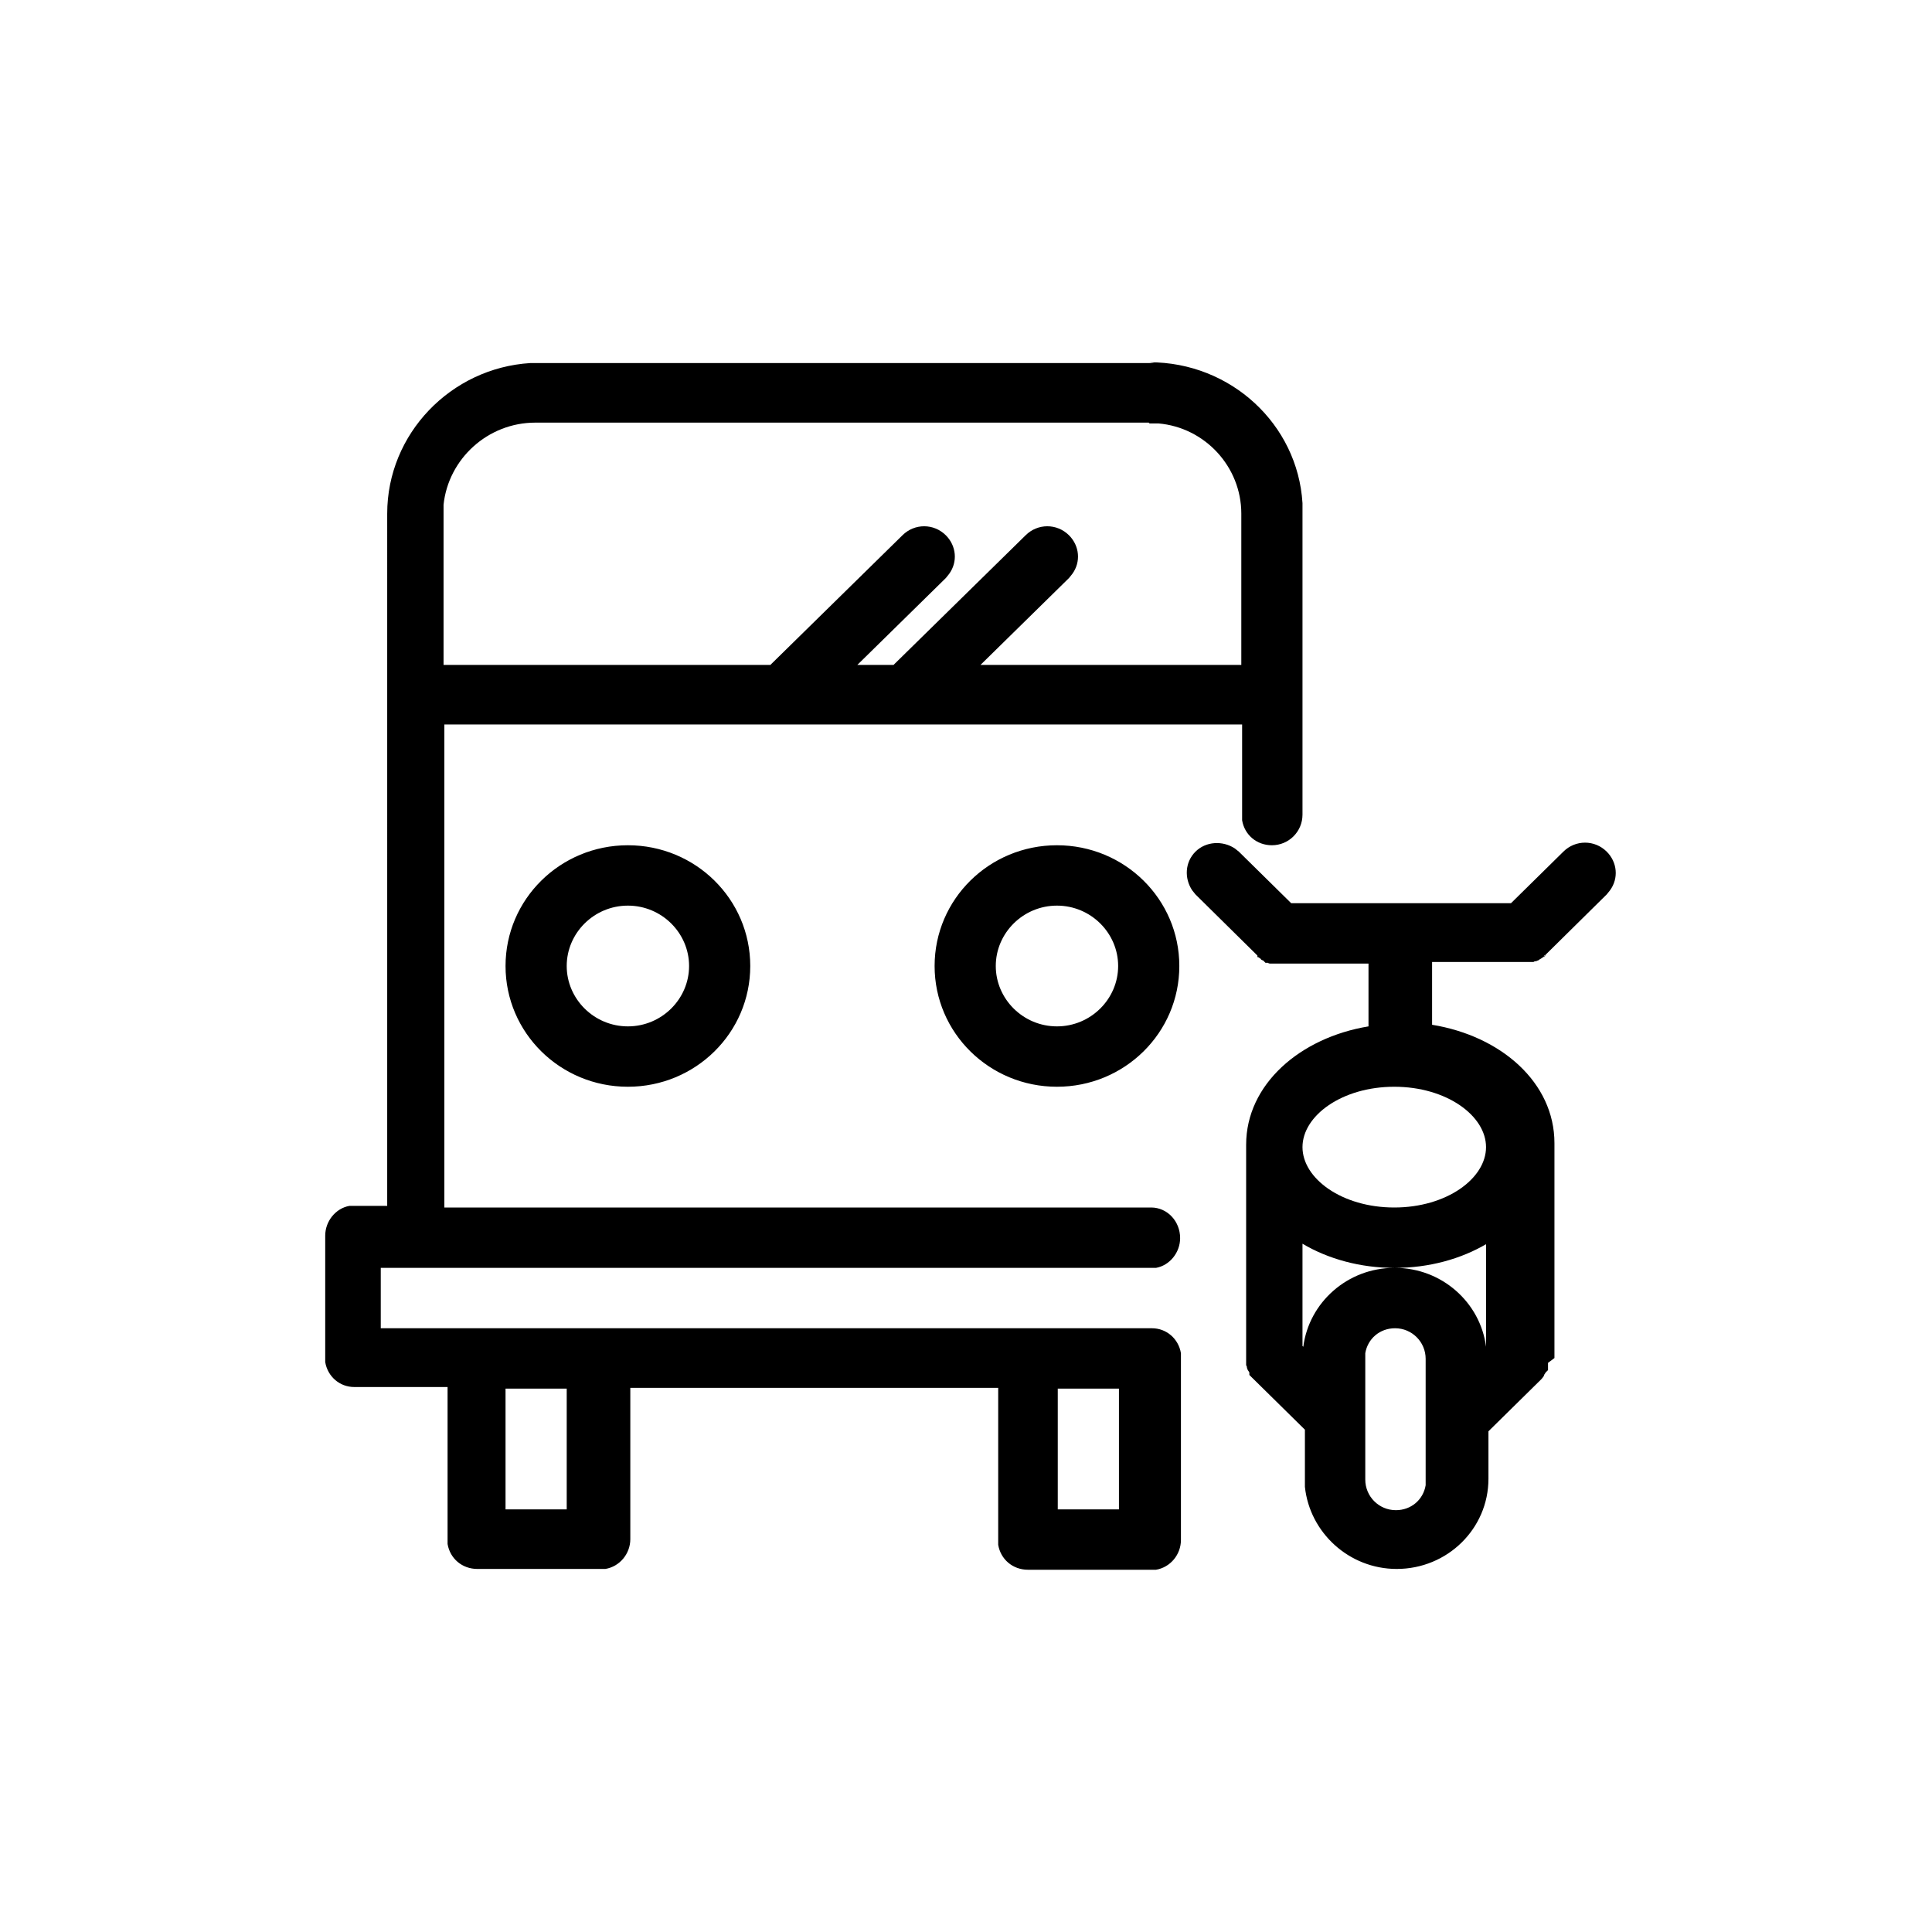 <svg viewBox="0 0 24 24" xmlns="http://www.w3.org/2000/svg">
  <path d="m19.23,16.93h0s0,.03,0,.03c0,.01,0,.02,0,.03v.03s-.02.02-.03.03c0,0-.01.02-.02.03,0,0,0,0,0,.01h0s-.02.03-.03.04l-.66.65v.59c0,.62-.51,1.12-1.14,1.12-.59,0-1.08-.45-1.14-1.02v-.11s0-.6,0-.6l-.66-.65s-.02-.02-.03-.03h0s0-.02,0-.03c0,0-.01-.02-.02-.03,0-.01-.01-.02-.01-.03,0,0,0-.02-.01-.03,0-.01,0-.02,0-.03,0,0,0,0,0-.01h0s0-.04,0-.05v-2.57s0-.03,0-.03c0-.02,0-.03,0-.05,0-.75.67-1.33,1.52-1.47v-.78h-1.2s.02,0,.02,0h.02s-.02,0-.02,0h-.01s0,0,0,0h-.03s-.02,0-.03-.01h-.03s-.02-.02-.03-.03c0,0-.02,0-.03-.02l-.03-.02h0s0,0,0,0h-.01s0-.02,0-.02h0s-.77-.76-.77-.76l-.04-.05c-.1-.15-.09-.35.04-.48.13-.13.34-.14.49-.04l.05.04.65.64h2.73l.65-.64c.15-.15.39-.15.54,0,.13.13.15.33.04.48l-.04.05-.77.76h-.01s0,.02,0,.02l.03-.03-.04.03-.03.02s-.02.01-.03.02c-.01,0-.02.01-.03.01,0,0-.02,0-.03.01-.01,0-.02,0-.04,0,0,0,0,0-.01,0h-.01s-.03,0-.04,0h-.02s-1.14,0-1.14,0v.78c.86.14,1.52.72,1.52,1.47v.05s0,.02,0,.02v2.55h0s0,.05,0,.05Zm-4.95-12.43c1.01,0,1.84.77,1.9,1.75v.12s0,3.75,0,3.75c0,.21-.17.38-.38.38-.19,0-.34-.13-.37-.31v-.07s0-1.12,0-1.12H5.52v6h8.78c.2,0,.36.17.36.38,0,.18-.13.34-.3.37h-.07s-9.15,0-9.15,0c0,0,0,0,0,0h0s-.41,0-.41,0v.75h9.58c.18,0,.33.13.36.31v.04s0,.03,0,.03v2.25c0,.18-.13.34-.31.37h-.07s-1.52,0-1.52,0c-.19,0-.34-.13-.37-.31v-.07s0-1.88,0-1.88h-4.57v1.88c0,.18-.13.34-.31.37h-.07s-1.52,0-1.52,0c-.19,0-.34-.13-.37-.31v-.07s0-1.88,0-1.88h-1.16c-.18,0-.33-.13-.36-.31v-.07s0-1.5,0-1.5c0-.18.13-.34.3-.37h.07s.4,0,.4,0V6.38c0-.99.79-1.81,1.78-1.87h.13s7.62,0,7.62,0Zm3.05,12c-.19,0-.34.13-.37.31v.07s0,1.5,0,1.5c0,.21.17.38.38.38.19,0,.34-.13.37-.31v-.07s0-1.5,0-1.5c0-.21-.17-.38-.38-.38Zm-10.29.75h-.76v1.5h.76v-1.5Zm6.86,0h-.76v1.5h.76v-1.5Zm4.57-1.8c-.32.19-.72.3-1.14.3.58,0,1.06.43,1.13.98h0s0-1.28,0-1.28Zm-2.29,0v1.27s.01.01.01.01c.07-.55.55-.98,1.13-.98-.42,0-.82-.11-1.14-.3Zm1.14-1.95c-.65,0-1.14.36-1.14.75s.49.75,1.14.75,1.14-.36,1.14-.75-.49-.75-1.14-.75Zm-9.52-3c.84,0,1.52.67,1.52,1.5s-.68,1.5-1.52,1.5-1.52-.67-1.52-1.5.68-1.5,1.52-1.5Zm5.33,0c.84,0,1.52.67,1.52,1.5s-.68,1.5-1.52,1.5-1.52-.67-1.52-1.5.68-1.5,1.52-1.5Zm-5.33.75c-.42,0-.76.34-.76.75s.34.75.76.75.76-.34.76-.75-.34-.75-.76-.75Zm5.33,0c-.42,0-.76.34-.76.75s.34.75.76.75.76-.34.76-.75-.34-.75-.76-.75Zm1.14-6h-7.62c-.59,0-1.08.45-1.14,1.02v.11s0,1.88,0,1.88h4.06l.02-.02,1.62-1.59c.15-.15.39-.15.54,0,.13.13.15.33.04.48l-.04.05-1.1,1.08h.45l.02-.02,1.62-1.59c.15-.15.39-.15.54,0,.13.13.15.33.04.48l-.04.05-1.1,1.08h3.24v-1.88c0-.58-.45-1.07-1.03-1.12h-.11Z"/>
</svg>